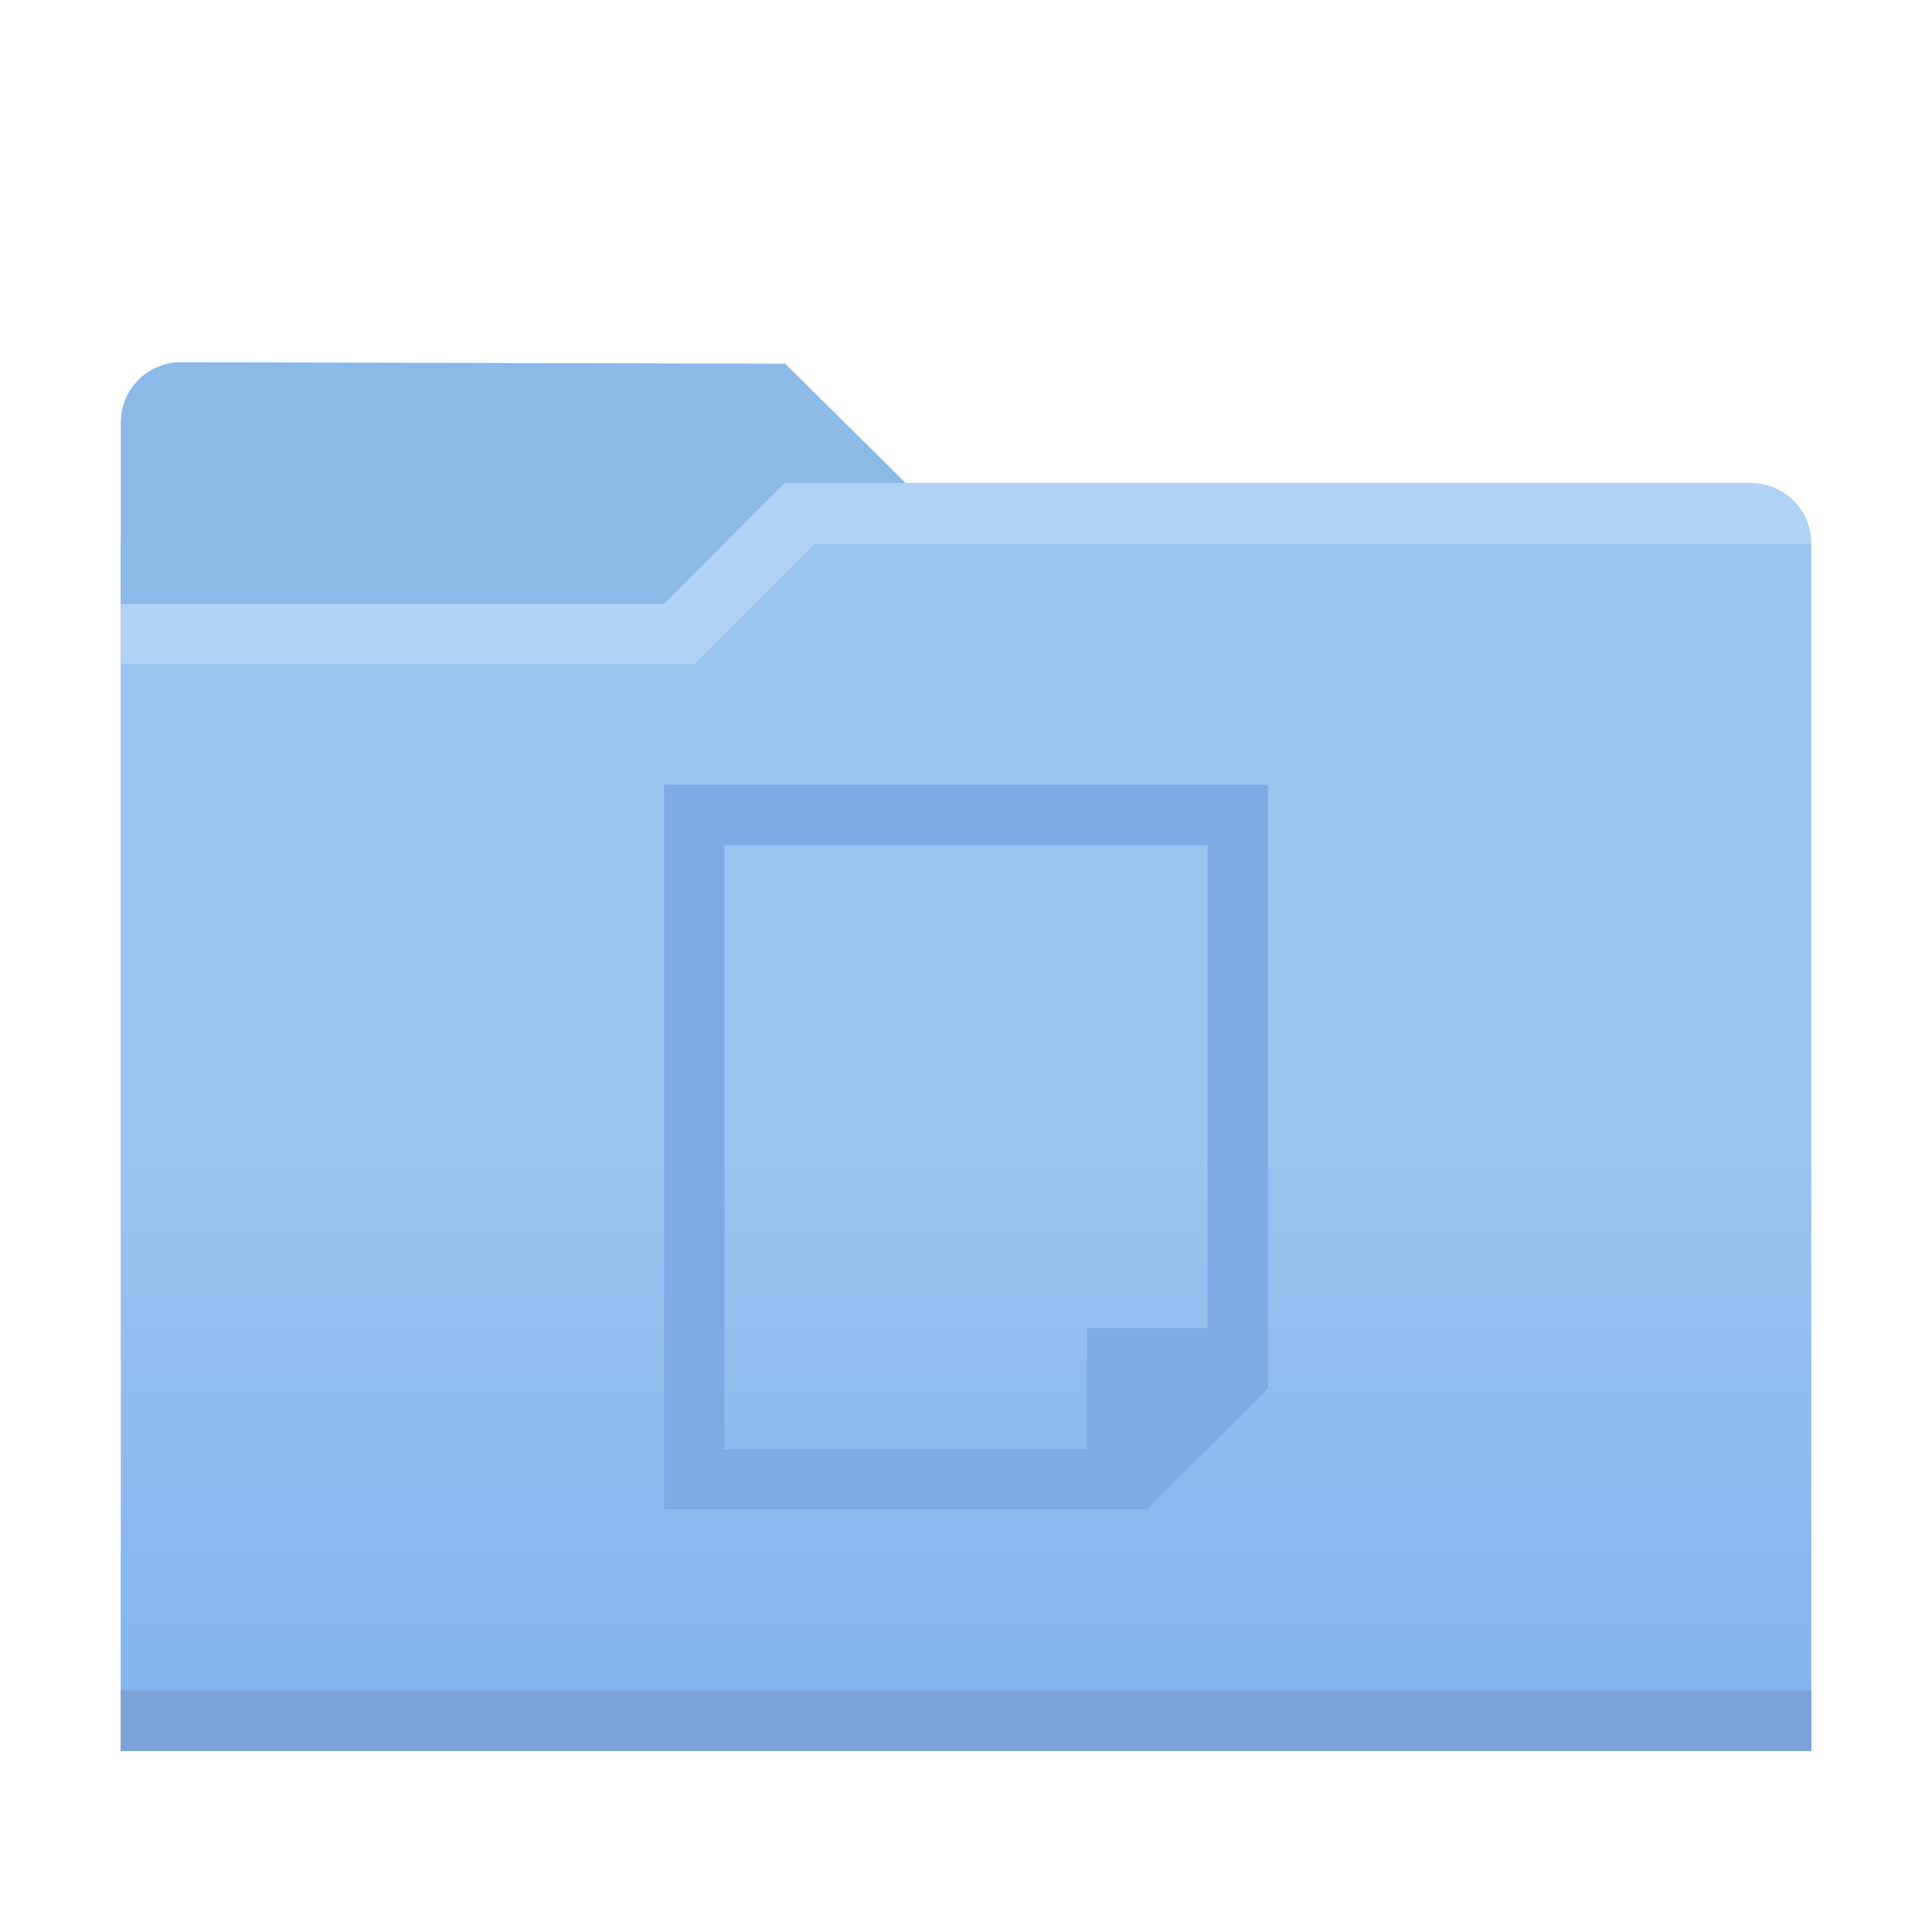 <?xml version="1.0" encoding="UTF-8" standalone="no"?>
<svg
   xmlns:dc="http://purl.org/dc/elements/1.1/"
   xmlns:cc="http://creativecommons.org/ns#"
   xmlns:rdf="http://www.w3.org/1999/02/22-rdf-syntax-ns#"
   xmlns:svg="http://www.w3.org/2000/svg"
   xmlns="http://www.w3.org/2000/svg"
   xmlns:xlink="http://www.w3.org/1999/xlink"
   id="svg23"
   version="1.1"
   width="32"
   height="32">
  <defs
     id="defs7">
    <linearGradient
       y2="553.46"
       x2="416.57"
       gradientTransform="translate(-1e-6,-1e-5)"
       y1="515.8"
       gradientUnits="userSpaceOnUse"
       x1="416.57"
       id="folderGradient">
      <stop
         id="stop2-3"
         offset="0"
         stop-color="#9ac5f1" />
      <stop
         id="stop4-6"
         offset="1"
         stop-color="#77abea" />
    </linearGradient>
    <linearGradient
       gradientUnits="userSpaceOnUse"
       y2="32.882"
       x2="15.81"
       y1="19.075"
       x1="15.81"
       id="linearGradient919"
       xlink:href="#folderGradient" />
  </defs>
  <g
     id="g881">
    <rect
       style="opacity:1;vector-effect:none;fill:url(#linearGradient919);fill-opacity:1;fill-rule:nonzero;stroke:none;stroke-width:0.11;stroke-linecap:round;stroke-linejoin:round;stroke-miterlimit:4;stroke-dasharray:none;stroke-dashoffset:0;stroke-opacity:1;paint-order:normal"
       id="rect857"
       width="28"
       height="20"
       x="2"
       y="9" />
    <g
       transform="scale(0.5)"
       id="g18-3">
      <rect
         style="opacity:1;vector-effect:none;fill:#7ca3d5;fill-opacity:1;fill-rule:nonzero;stroke:none;stroke-width:0.22;stroke-linecap:round;stroke-linejoin:round;stroke-miterlimit:4;stroke-dasharray:none;stroke-dashoffset:0;stroke-opacity:1;paint-order:normal"
         id="rect855"
         width="56"
         height="2"
         x="4"
         y="56" />
    </g>
    <path
       style="opacity:1;vector-effect:none;fill:#b0d2f4;fill-opacity:1;fill-rule:nonzero;stroke:none;stroke-width:0.11;stroke-linecap:round;stroke-linejoin:round;stroke-miterlimit:4;stroke-dasharray:none;stroke-dashoffset:0;stroke-opacity:1;paint-order:normal"
       d="m 2,10 h 9 l 2,-2 h 16 c 0.554,0 1,0.446 1,1 H 13.5 L 11.5,11 H 2 Z"
       id="rect859" />
    <path
       style="opacity:1;vector-effect:none;fill:#8bb9e8;fill-opacity:1;fill-rule:nonzero;stroke:none;stroke-width:0.11;stroke-linecap:round;stroke-linejoin:round;stroke-miterlimit:4;stroke-dasharray:none;stroke-dashoffset:0;stroke-opacity:1;paint-order:normal"
       d="M 3,6 13.004,6.024 15,8 h -2 l -2,2 H 2 v -3 c 0,-0.554 0.446,-1.001 1,-1 z"
       id="rect892" />
  </g>
  <g
     id="g842">
    <path
       id="path884"
       d="m 11,13 v 12 h 8 l 2,-2 V 13 Z m 1,1 h 8 v 8 h -2 v 2 h -6 z"
       style="fill:#7eabe3;fill-opacity:1;stroke:none;stroke-width:1px;stroke-linecap:butt;stroke-linejoin:miter;stroke-opacity:1" />
  </g>
</svg>
